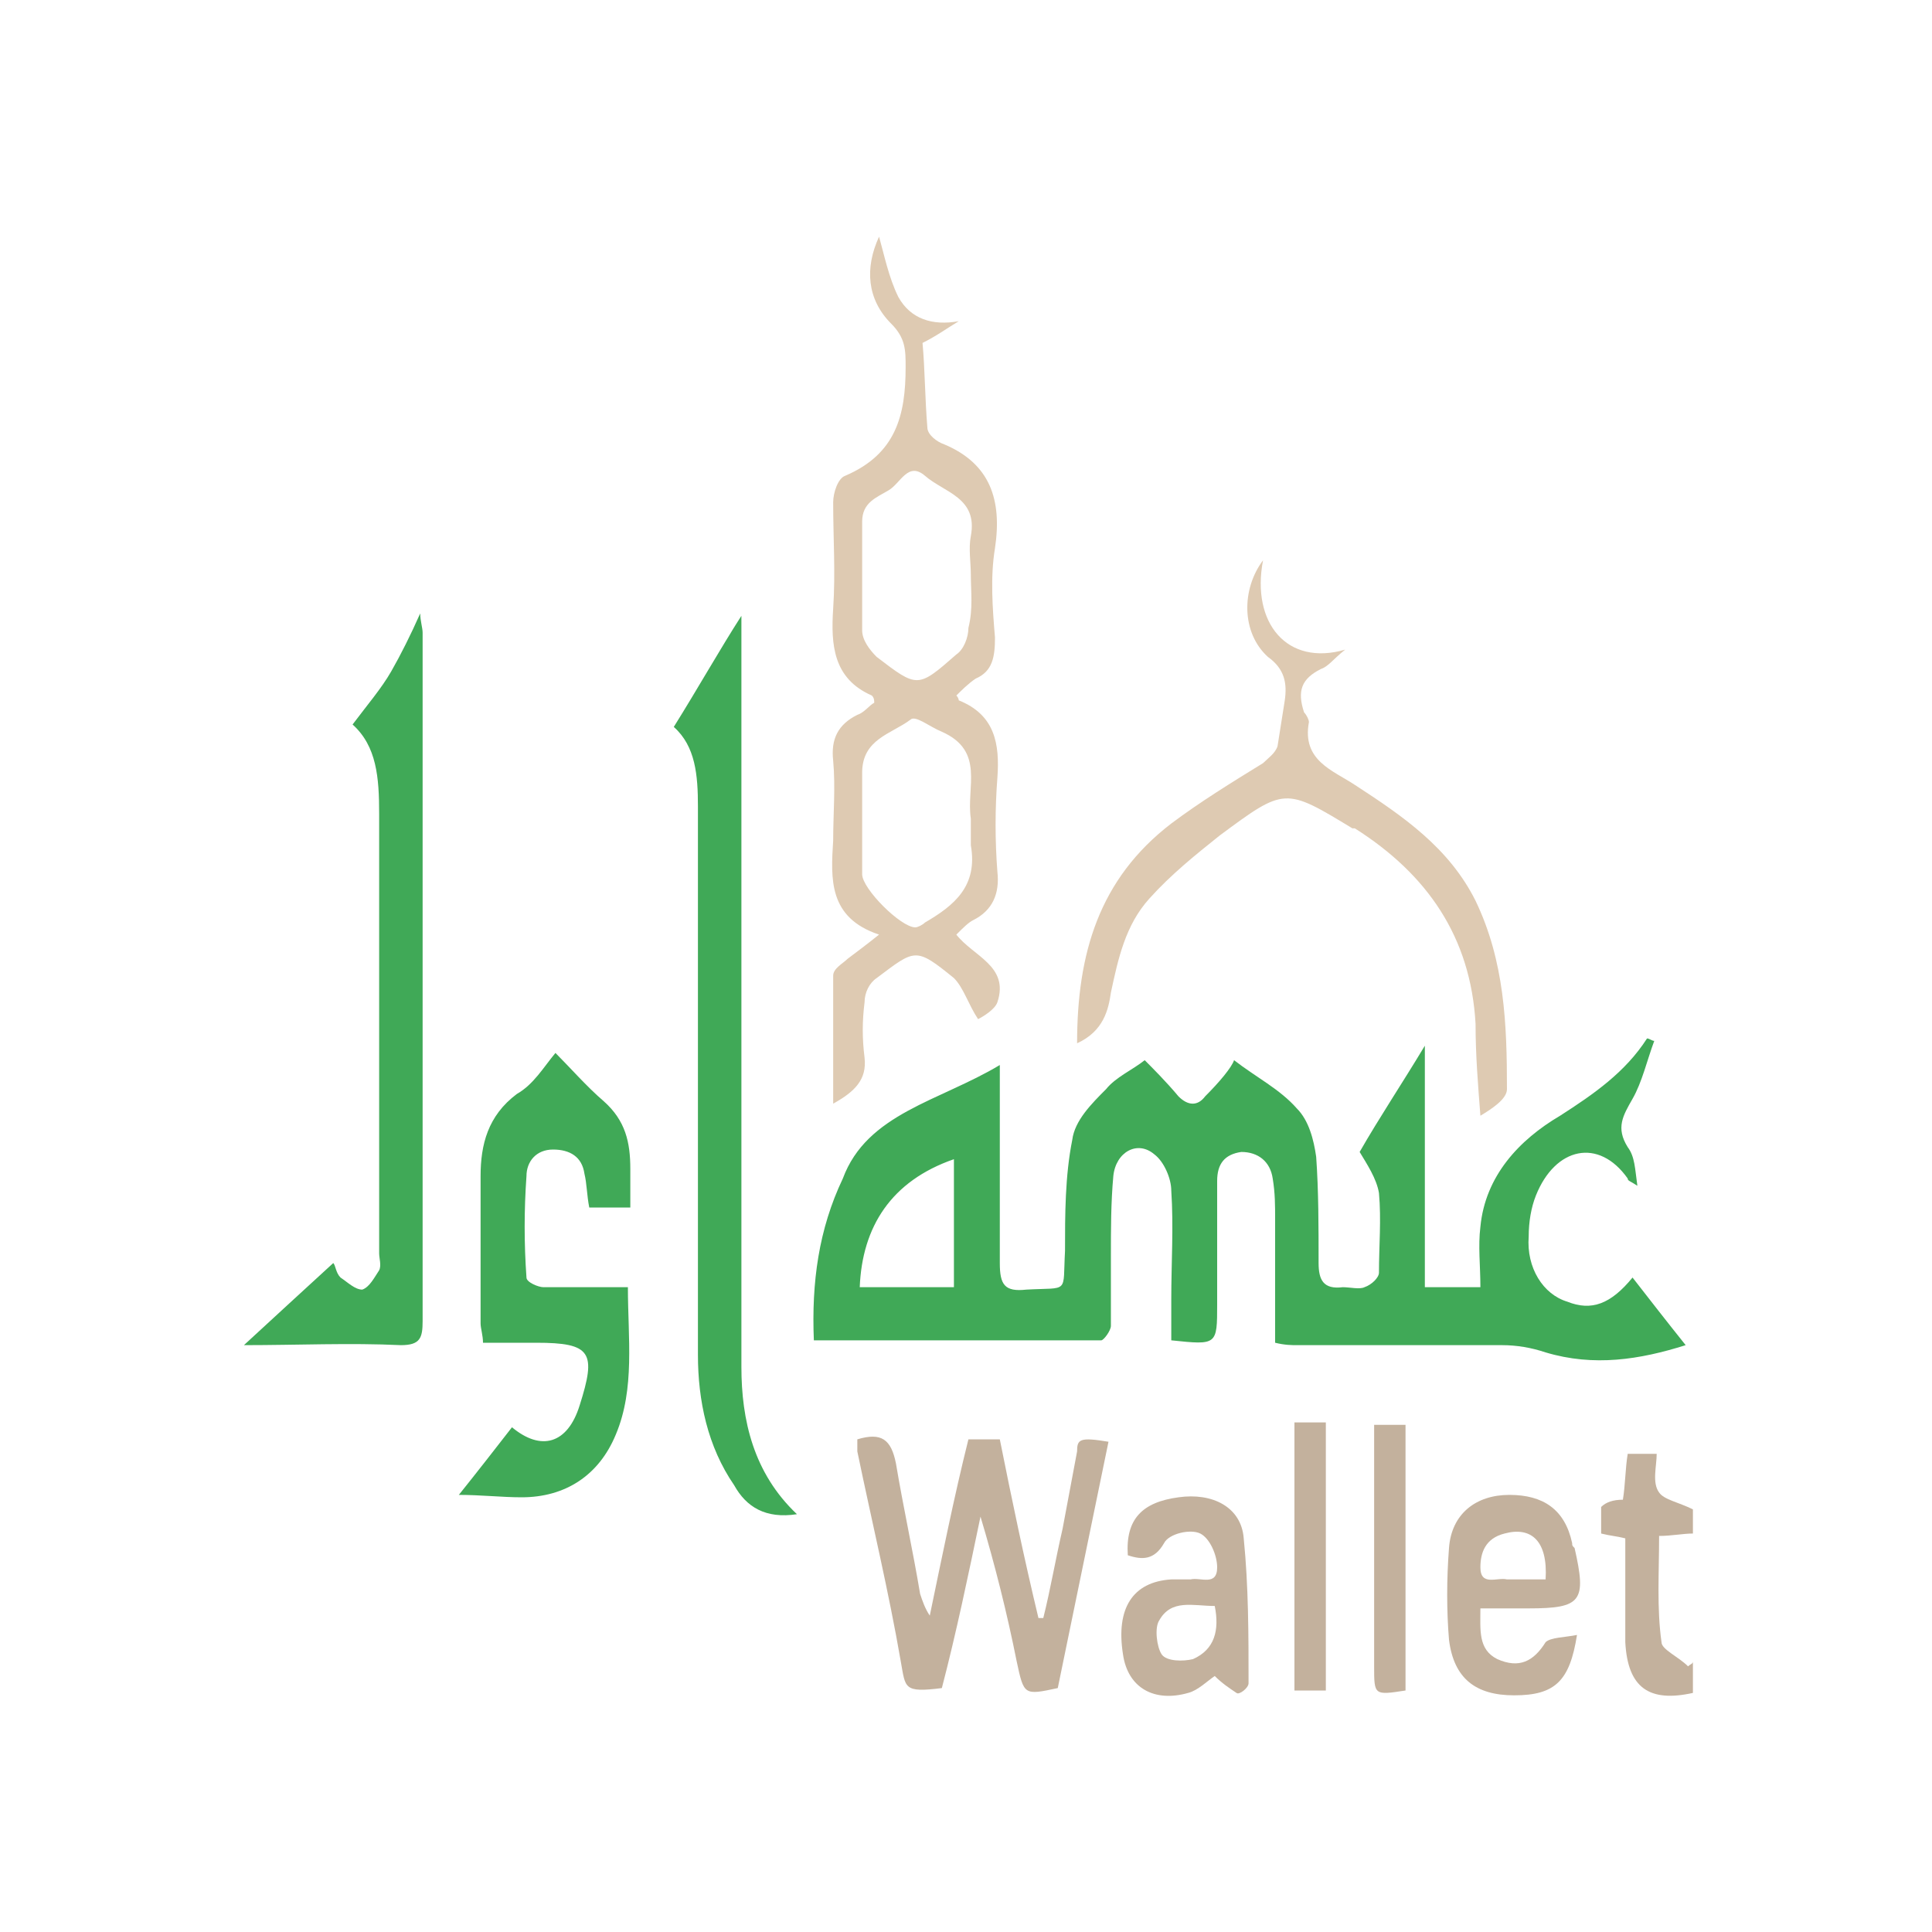 <?xml version="1.0" encoding="UTF-8"?> <svg xmlns="http://www.w3.org/2000/svg" xmlns:xlink="http://www.w3.org/1999/xlink" version="1.1" id="Layer_1" x="0px" y="0px" viewBox="0 0 80 80" style="enable-background:new 0 0 80 80;" xml:space="preserve"> <style type="text/css"> .st0{fill:#40A957;} .st1{fill:#DECAB2;} .st2{fill:#C3B19D;} </style> <g> <path class="st0" d="M41.4,44.1c0,2.8,0,5.5,0,8.2c0,0.9,0.2,1.2,1.1,1.1c1.8-0.1,1.5,0.2,1.6-1.6c0-1.5,0-3.1,0.3-4.6 c0.1-0.8,0.8-1.5,1.4-2.1c0.4-0.5,1.1-0.8,1.6-1.2c0.3,0.3,0.9,0.9,1.4,1.5c0.4,0.4,0.8,0.4,1.1,0c0.6-0.6,1.1-1.2,1.2-1.5 c0.9,0.7,1.9,1.2,2.6,2c0.5,0.5,0.7,1.3,0.8,2c0.1,1.4,0.1,2.9,0.1,4.4c0,0.7,0.2,1.1,1,1c0.3,0,0.7,0.1,0.9,0 c0.3-0.1,0.6-0.4,0.6-0.6c0-1.1,0.1-2.2,0-3.3c-0.1-0.6-0.5-1.2-0.8-1.7c0.8-1.4,1.8-2.9,2.7-4.4c0,3.3,0,6.6,0,10 c0.9,0,1.6,0,2.3,0c0-0.9-0.1-1.7,0-2.5c0.2-2.1,1.6-3.6,3.3-4.6c1.4-0.9,2.7-1.8,3.6-3.2c0.1,0,0.2,0.1,0.3,0.1 c-0.3,0.8-0.5,1.7-0.9,2.4c-0.4,0.7-0.7,1.2-0.2,2c0.3,0.4,0.3,0.9,0.4,1.6c-0.3-0.2-0.4-0.2-0.4-0.3c-1.2-1.7-3-1.3-3.8,0.7 c-0.2,0.5-0.3,1.1-0.3,1.7c-0.1,1.3,0.6,2.4,1.6,2.7c1,0.4,1.8,0.1,2.7-1c0.7,0.9,1.4,1.8,2.2,2.8c-1.9,0.6-3.8,0.9-5.8,0.3 c-0.6-0.2-1.2-0.3-1.8-0.3c-2.8,0-5.6,0-8.5,0c-0.2,0-0.5,0-0.9-0.1c0-1.7,0-3.4,0-5.1c0-0.6,0-1.1-0.1-1.7 c-0.1-0.7-0.6-1.1-1.3-1.1c-0.7,0.1-1,0.5-1,1.2c0,1.7,0,3.4,0,5.1c0,1.7,0,1.7-1.9,1.5c0-0.6,0-1.1,0-1.7c0-1.5,0.1-3,0-4.5 c0-0.5-0.3-1.2-0.7-1.5c-0.7-0.6-1.6-0.1-1.7,0.9c-0.1,1.1-0.1,2.2-0.1,3.3c0,1,0,2,0,2.9c0,0.2-0.3,0.6-0.4,0.6 c-3.9,0-7.9,0-11.9,0c-0.1-2.4,0.2-4.6,1.2-6.7C35.9,46.1,38.9,45.6,41.4,44.1z M39.5,48c-2.6,0.9-3.8,2.8-3.9,5.3 c1.3,0,2.6,0,3.9,0C39.5,51.6,39.5,49.8,39.5,48z"></path> <path class="st1" d="M36.4,38.7c-2.1-0.7-2-2.3-1.9-3.9c0-1.1,0.1-2.2,0-3.3c-0.1-0.9,0.2-1.5,1-1.9c0.3-0.1,0.5-0.4,0.7-0.5 c0-0.1,0-0.2-0.1-0.3c-1.6-0.7-1.7-2.1-1.6-3.6c0.1-1.5,0-2.9,0-4.4c0-0.4,0.2-1,0.5-1.1c2.1-0.9,2.5-2.5,2.5-4.5 c0-0.7,0-1.2-0.6-1.8c-1-1-1.1-2.3-0.5-3.6c0.2,0.7,0.4,1.7,0.8,2.5c0.5,0.9,1.4,1.2,2.5,1c-0.5,0.3-0.9,0.6-1.5,0.9 c0.1,1.1,0.1,2.3,0.2,3.5c0,0.3,0.4,0.6,0.7,0.7c1.9,0.8,2.4,2.3,2.1,4.3c-0.2,1.2-0.1,2.5,0,3.7c0,0.8-0.1,1.4-0.8,1.7 c-0.3,0.2-0.6,0.5-0.8,0.7c0.1,0.1,0.1,0.2,0.1,0.2c1.5,0.6,1.7,1.8,1.6,3.2c-0.1,1.3-0.1,2.6,0,3.9c0.1,0.9-0.2,1.6-1,2 c-0.2,0.1-0.4,0.3-0.7,0.6c0.7,0.9,2.2,1.3,1.7,2.8c-0.1,0.3-0.6,0.6-0.8,0.7c-0.4-0.6-0.6-1.3-1-1.7c-1.6-1.3-1.6-1.2-3.2,0 c-0.3,0.2-0.5,0.6-0.5,1c-0.1,0.8-0.1,1.5,0,2.3c0.1,0.9-0.4,1.4-1.3,1.9c0-1.9,0-3.6,0-5.3c0-0.3,0.4-0.5,0.6-0.7 C35.5,39.4,35.9,39.1,36.4,38.7z M40.2,23.8c0-0.5-0.1-1.1,0-1.6c0.3-1.6-1.1-1.8-1.9-2.5c-0.7-0.6-1,0.3-1.5,0.6 c-0.5,0.3-1.1,0.5-1.1,1.3c0,1.5,0,3,0,4.5c0,0.4,0.3,0.8,0.6,1.1c1.7,1.3,1.7,1.3,3.3-0.1c0.3-0.2,0.5-0.7,0.5-1.1 C40.3,25.2,40.2,24.5,40.2,23.8z M40.2,33.9c-0.2-1.3,0.6-2.8-1.2-3.6c-0.5-0.2-1.1-0.7-1.3-0.5c-0.8,0.6-2,0.8-2,2.2 c0,1.4,0,2.8,0,4.2c0,0.6,1.6,2.2,2.2,2.2c0.1,0,0.3-0.1,0.4-0.2c1.2-0.7,2.2-1.5,1.9-3.2C40.2,34.6,40.2,34.3,40.2,33.9z"></path> <path class="st0" d="M33,62.7c-1.3,0.2-2.1-0.3-2.6-1.2c-1.1-1.6-1.5-3.5-1.5-5.4c0-7.6,0-15.1,0-22.7c0-1.3-0.1-2.5-1-3.3 c1-1.6,1.9-3.2,2.8-4.6c0,0.1,0,0.4,0,0.7c0,10.1,0,20.3,0,30.4C30.7,58.8,31.2,61,33,62.7z"></path> <path class="st0" d="M23,43.6c0.6,0.6,1.3,1.4,2,2c0.9,0.8,1.1,1.7,1.1,2.8c0,0.5,0,1.1,0,1.6c-0.6,0-1.1,0-1.7,0 c-0.1-0.5-0.1-1-0.2-1.4c-0.1-0.7-0.6-1-1.3-1c-0.7,0-1.1,0.5-1.1,1.1c-0.1,1.4-0.1,2.8,0,4.2c0,0.2,0.5,0.4,0.7,0.4 c1.1,0,2.3,0,3.5,0c0,2.1,0.3,4.2-0.5,6.1c-0.7,1.7-2.1,2.6-3.9,2.6c-0.8,0-1.7-0.1-2.6-0.1c0.8-1,1.5-1.9,2.2-2.8 c1.2,1,2.3,0.7,2.8-0.9c0.7-2.2,0.5-2.6-1.8-2.6c-0.7,0-1.4,0-2.2,0c0-0.3-0.1-0.6-0.1-0.8c0-2,0-4.1,0-6.1c0-1.3,0.3-2.5,1.5-3.4 C22.1,44.9,22.5,44.2,23,43.6z"></path> <path class="st0" d="M14.6,30c0.6-0.8,1.2-1.5,1.6-2.2c0.4-0.7,0.8-1.5,1.2-2.4c0,0.3,0.1,0.6,0.1,0.8c0,9.5,0,19,0,28.5 c0,0.7-0.1,1-0.9,1c-2.1-0.1-4.3,0-6.5,0c1.3-1.2,2.5-2.3,3.7-3.4c0.1,0.1,0.1,0.4,0.3,0.6c0.3,0.2,0.6,0.5,0.9,0.5 c0.3-0.1,0.5-0.5,0.7-0.8c0.1-0.2,0-0.5,0-0.7c0-6.1,0-12.2,0-18.2C15.7,32.2,15.6,30.9,14.6,30z"></path> <path class="st1" d="M44.6,43.2c0-3.7,0.9-6.8,3.9-9.1c1.2-0.9,2.5-1.7,3.8-2.5c0.2-0.2,0.5-0.4,0.6-0.7c0.1-0.6,0.2-1.3,0.3-1.9 c0.1-0.7,0-1.3-0.7-1.8c-1.1-1-1.1-2.8-0.2-4c-0.5,2.6,1,4.4,3.4,3.7c-0.5,0.4-0.7,0.7-1,0.8c-0.8,0.4-1,0.9-0.7,1.8 c0.1,0.1,0.2,0.3,0.2,0.4c-0.3,1.6,1,2,1.9,2.6c2,1.3,3.9,2.6,5,4.8c1.2,2.5,1.3,5.1,1.3,7.8c0,0.4-0.6,0.8-1.1,1.1 c-0.1-1.3-0.2-2.5-0.2-3.8c-0.2-3.6-2-6.2-5-8.1c0,0-0.1,0-0.1,0c-2.8-1.7-2.8-1.7-5.5,0.3c-1,0.8-2,1.6-2.9,2.6 c-1,1.1-1.3,2.5-1.6,3.9C45.9,41.8,45.7,42.7,44.6,43.2z"></path> <path class="st2" d="M45.9,59.7c-0.7,3.4-1.4,6.8-2.1,10.2c-1.4,0.3-1.4,0.3-1.7-1.1c-0.4-2-0.9-4-1.5-6c-0.5,2.4-1,4.8-1.6,7.1 c-1.6,0.2-1.5,0-1.7-1.1c-0.5-2.9-1.2-5.8-1.8-8.7c0-0.2,0-0.4,0-0.5c1-0.3,1.4,0,1.6,1c0.3,1.8,0.7,3.6,1,5.4 c0.1,0.3,0.2,0.6,0.4,0.9c0.5-2.4,1-4.9,1.6-7.3c0.5,0,0.8,0,1.3,0c0.5,2.5,1,4.9,1.6,7.4c0.1,0,0.1,0,0.2,0 c0.3-1.2,0.5-2.4,0.8-3.7c0.2-1.1,0.4-2.1,0.6-3.2C44.6,59.6,44.7,59.5,45.9,59.7z"></path> <path class="st2" d="M50.3,69.4c-0.3,0.2-0.7,0.6-1.1,0.7c-1.4,0.4-2.5-0.2-2.7-1.6c-0.3-1.9,0.4-3,2-3.1c0.3,0,0.5,0,0.8,0 c0.4-0.1,1.1,0.3,1.1-0.5c0-0.5-0.3-1.2-0.7-1.4c-0.4-0.2-1.3,0-1.5,0.4c-0.4,0.7-0.9,0.7-1.5,0.5c-0.1-1.5,0.6-2.2,2.1-2.4 c1.4-0.2,2.6,0.4,2.7,1.7c0.2,2,0.2,4,0.2,6c0,0.2-0.4,0.5-0.5,0.4C50.9,69.9,50.6,69.7,50.3,69.4z M50.3,66.5 c-0.9,0-1.8-0.3-2.3,0.6c-0.2,0.3-0.1,1.1,0.1,1.4c0.2,0.3,0.9,0.3,1.3,0.2C50.3,68.3,50.5,67.5,50.3,66.5z"></path> <path class="st2" d="M65.3,67.7c-0.3,1.9-0.9,2.5-2.6,2.5c-1.6,0-2.5-0.7-2.7-2.3c-0.1-1.2-0.1-2.5,0-3.8c0.1-1.4,1.1-2.2,2.5-2.2 c1.4,0,2.3,0.6,2.6,2c0,0.1,0,0.1,0.1,0.2c0.5,2.2,0.3,2.5-1.9,2.5c-0.7,0-1.3,0-2,0c0,0.9-0.1,1.7,0.7,2.1c0.9,0.4,1.5,0.1,2-0.7 C64.2,67.8,64.8,67.8,65.3,67.7z M64,65.4c0.1-1.6-0.6-2.2-1.7-1.9c-0.8,0.2-1,0.8-1,1.4c0,0.8,0.7,0.4,1.1,0.5 C62.9,65.4,63.4,65.4,64,65.4z"></path> <path class="st2" d="M67.2,62.1c0.1-0.6,0.1-1.3,0.2-1.9c0.4,0,0.7,0,1.2,0c0,0.5-0.2,1.2,0.1,1.6c0.2,0.3,0.8,0.4,1.4,0.7 c0,0.2,0,0.6,0,1c-0.4,0-0.9,0.1-1.4,0.1c0,1.5-0.1,3,0.1,4.4c0,0.3,0.7,0.6,1.1,1c0.1-0.1,0.2-0.1,0.2-0.2c0,0.4,0,0.8,0,1.3 c-1.8,0.4-2.7-0.2-2.8-2.1c0-1.4,0-2.8,0-4.3c-0.4-0.1-0.6-0.1-1-0.2c0-0.4,0-0.7,0-1.1C66.5,62.2,66.8,62.1,67.2,62.1z"></path> <path class="st2" d="M54.9,70c-0.5,0-0.8,0-1.3,0c0-3.7,0-7.4,0-11.1c0.4,0,0.8,0,1.3,0C54.9,62.6,54.9,66.3,54.9,70z"></path> <path class="st2" d="M58.2,70c-1.3,0.2-1.3,0.2-1.3-1c0-3,0-6.1,0-9.1c0-0.3,0-0.6,0-0.9c0.4,0,0.8,0,1.3,0 C58.2,62.6,58.2,66.3,58.2,70z"></path> </g> </svg> 